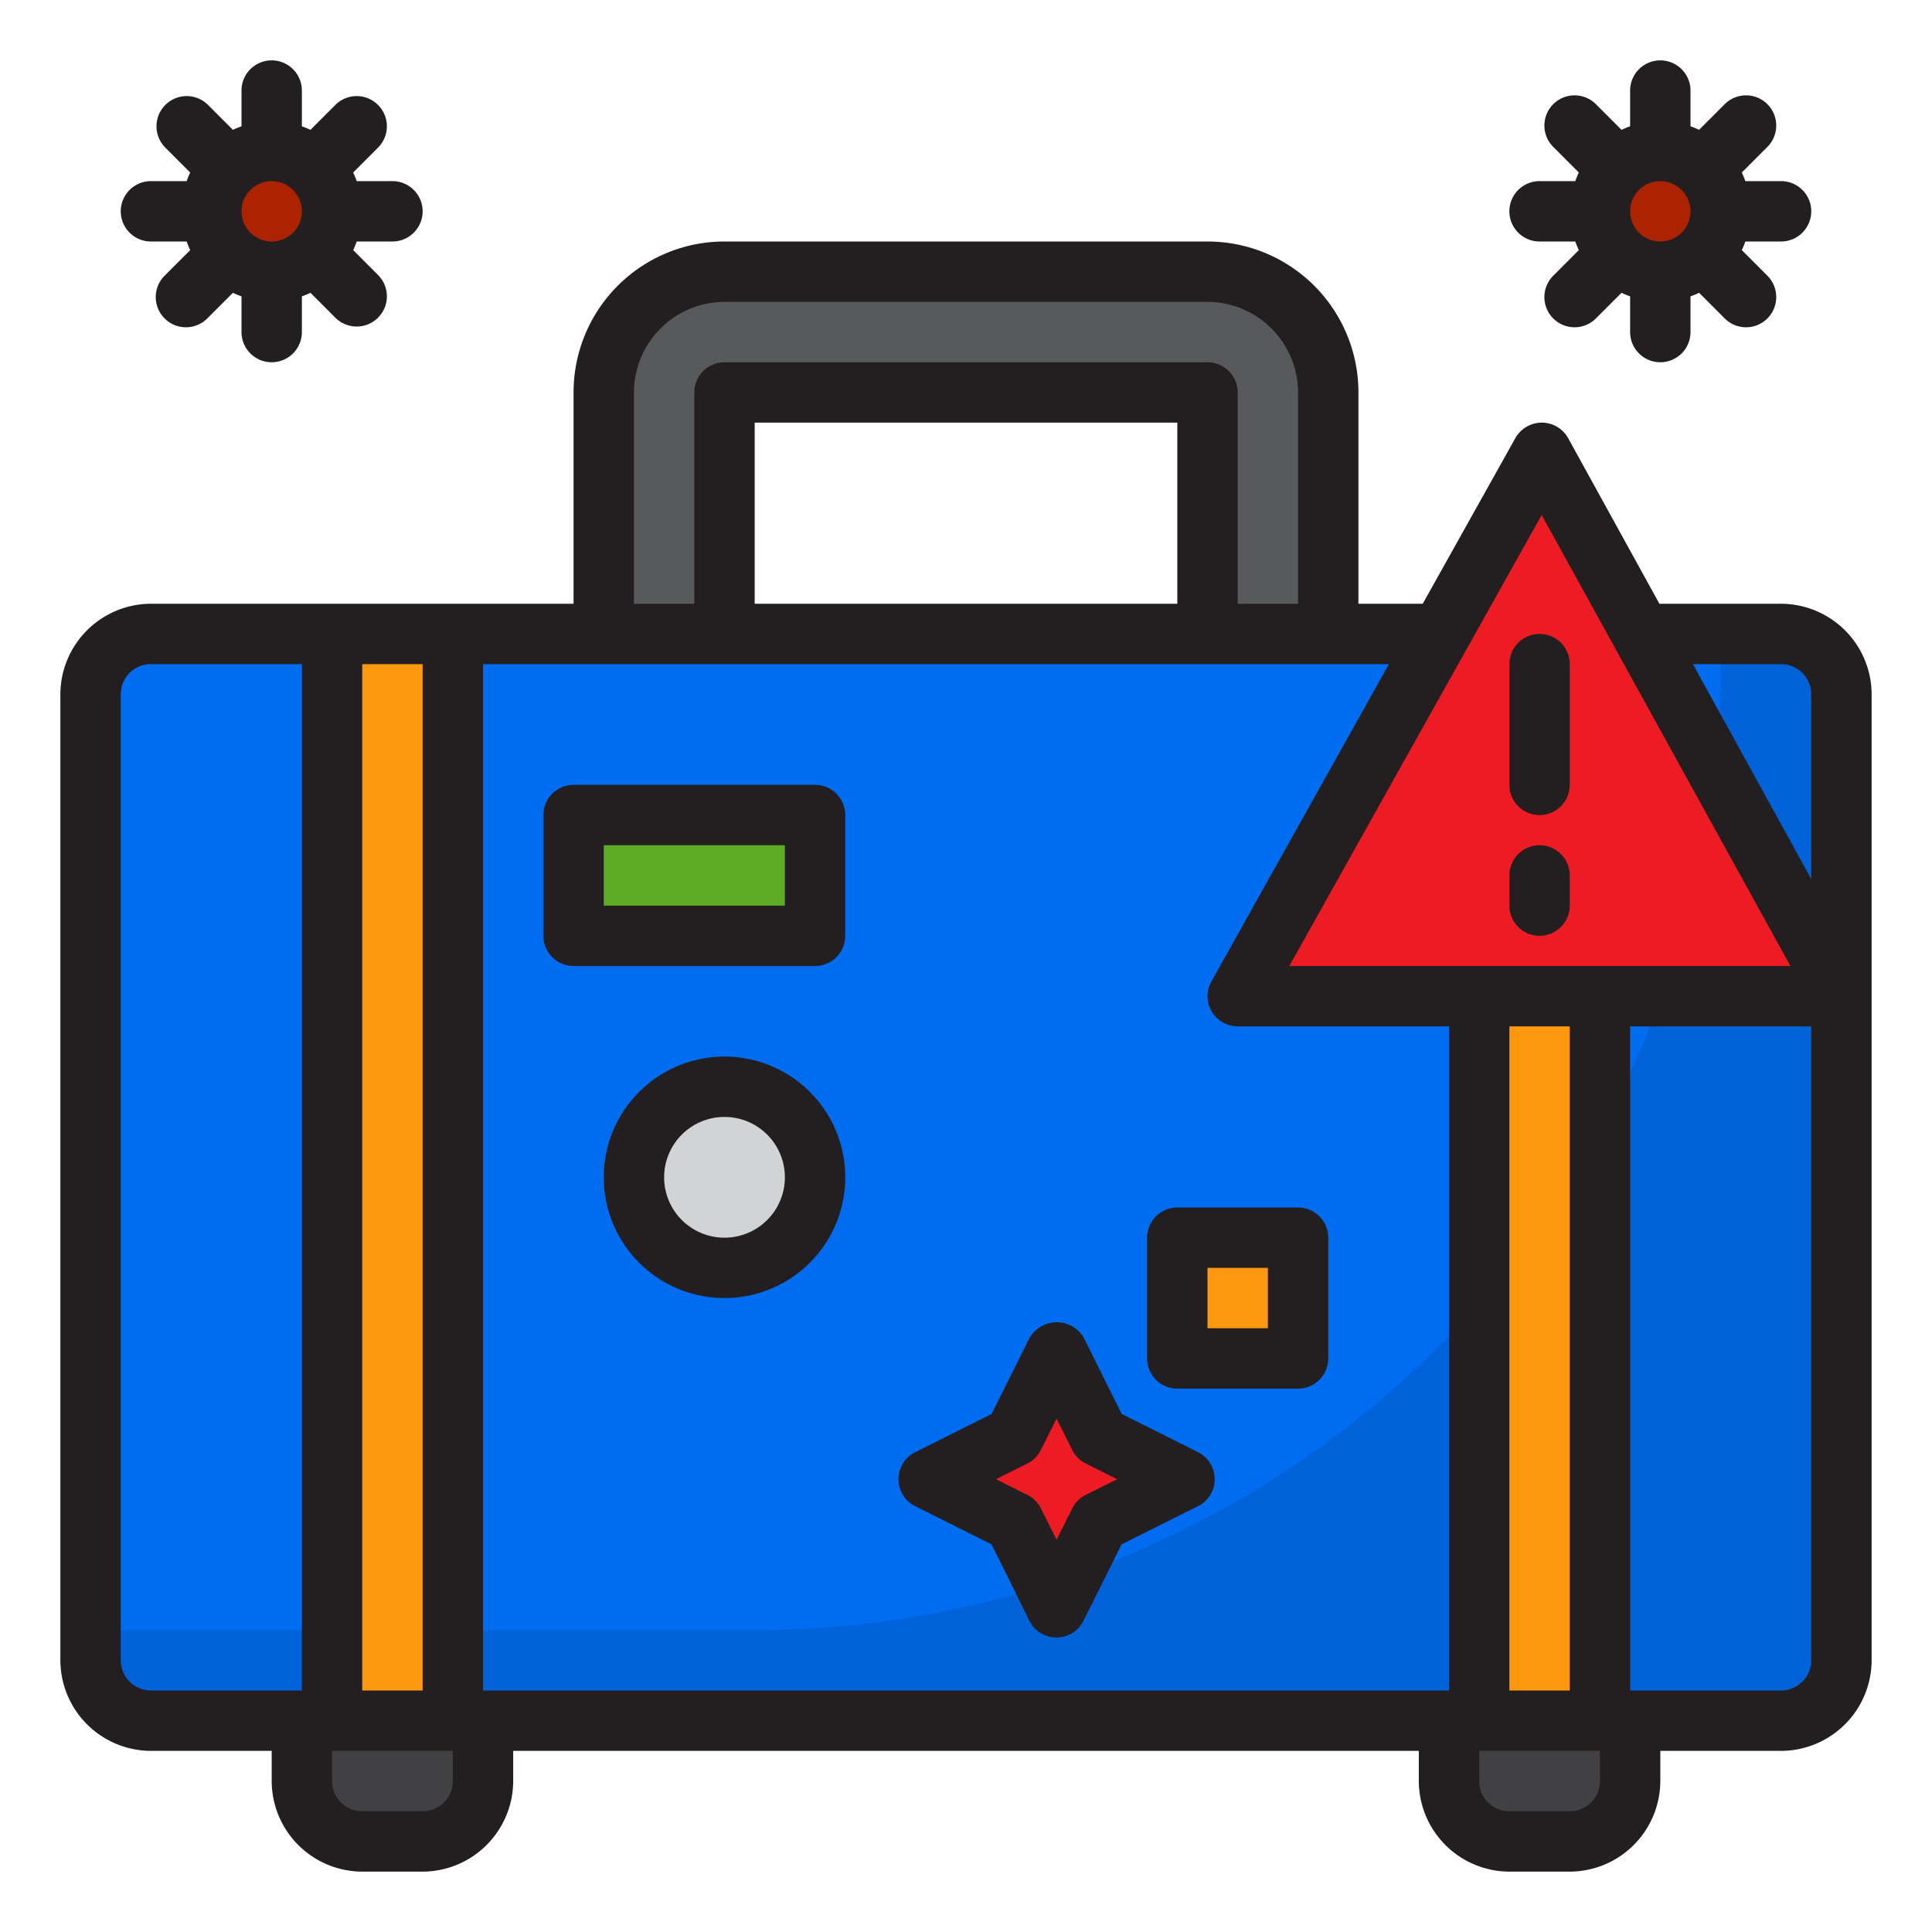 <svg height="512" viewBox="0 0 64 64" width="512" xmlns="http://www.w3.org/2000/svg"><g id="virus-covid19-travel-coronavirus-warning"><rect fill="#006df0" height="36" rx="2" width="58" x="3" y="21"/><path d="m59 21h-2v1a32 32 0 0 1 -32 32h-22v1a2 2 0 0 0 2 2h54a2 2 0 0 0 2-2v-32a2 2 0 0 0 -2-2z" fill="#0062d8"/><path d="m49 33h4v24h-4z" fill="#ff9811"/><path d="m54.383 21-3.309-6-10.074 18h8 4 8z" fill="#ed1c24"/><path d="m11 57h-1v2a2 2 0 0 0 2 2h2a2 2 0 0 0 2-2v-2z" fill="#414042"/><path d="m49 57h-1v2a2 2 0 0 0 2 2h2a2 2 0 0 0 2-2v-2z" fill="#414042"/><path d="m11 21h4v36h-4z" fill="#ff9811"/><path d="m24 13h16v8h4v-8a4 4 0 0 0 -4-4h-16a4 4 0 0 0 -4 4v8h4z" fill="#58595b"/><path d="m19 27h8v4h-8z" fill="#5eac24"/><circle cx="24" cy="39" fill="#d1d3d4" r="3"/><path d="m39 41h4v4h-4z" fill="#ff9811"/><path d="m35 44.757-1.414 2.829-2.829 1.414 2.829 1.414 1.414 2.829 1.414-2.829 2.829-1.414-2.829-1.414z" fill="#ed1c24"/><circle cx="55" cy="7" fill="#ab2300" r="2"/><circle cx="9" cy="7" fill="#ab2300" r="2"/><g fill="#231f20"><path d="m5 8h1.184a2.746 2.746 0 0 0 .117.285l-.836.837a1 1 0 1 0 1.414 1.414l.836-.836a2.746 2.746 0 0 0 .285.116v1.184a1 1 0 0 0 2 0v-1.184a2.746 2.746 0 0 0 .285-.117l.836.837a1 1 0 0 0 1.414-1.414l-.835-.837a2.746 2.746 0 0 0 .116-.285h1.184a1 1 0 0 0 0-2h-1.184a2.746 2.746 0 0 0 -.117-.285l.836-.837a1 1 0 0 0 -1.414-1.414l-.836.837a2.746 2.746 0 0 0 -.285-.117v-1.184a1 1 0 0 0 -2 0v1.184a2.746 2.746 0 0 0 -.285.117l-.836-.837a1 1 0 0 0 -1.414 1.414l.836.837a2.746 2.746 0 0 0 -.117.285h-1.184a1 1 0 0 0 0 2zm5-1a1 1 0 1 1 -1-1 1 1 0 0 1 1 1z"/><path d="m51 8h1.184a2.746 2.746 0 0 0 .117.285l-.836.837a1 1 0 1 0 1.414 1.414l.836-.837a2.746 2.746 0 0 0 .285.117v1.184a1 1 0 0 0 2 0v-1.184a2.746 2.746 0 0 0 .285-.117l.836.837a1 1 0 1 0 1.414-1.414l-.835-.837a2.746 2.746 0 0 0 .116-.285h1.184a1 1 0 0 0 0-2h-1.184a2.746 2.746 0 0 0 -.117-.285l.836-.837a1 1 0 1 0 -1.414-1.414l-.836.837a2.746 2.746 0 0 0 -.285-.117v-1.184a1 1 0 0 0 -2 0v1.184a2.746 2.746 0 0 0 -.285.117l-.836-.837a1 1 0 1 0 -1.414 1.414l.836.837a2.746 2.746 0 0 0 -.117.285h-1.184a1 1 0 0 0 0 2zm5-1a1 1 0 1 1 -1-1 1 1 0 0 1 1 1z"/><path d="m59 20h-4.03l-3.02-5.48a1 1 0 0 0 -.87-.52h-.01a1.013 1.013 0 0 0 -.87.51l-3.07 5.49h-2.13v-7a5 5 0 0 0 -5-5h-16a5 5 0 0 0 -5 5v7h-14a3.009 3.009 0 0 0 -3 3v32a3.009 3.009 0 0 0 3 3h4v1a3.009 3.009 0 0 0 3 3h2a3.009 3.009 0 0 0 3-3v-1h30v1a3.009 3.009 0 0 0 3 3h2a3.009 3.009 0 0 0 3-3v-1h4a3.009 3.009 0 0 0 3-3v-32a3.009 3.009 0 0 0 -3-3zm-47 2h2v34h-2zm-2 34h-5a1 1 0 0 1 -1-1v-32a1 1 0 0 1 1-1h5zm5 3a1 1 0 0 1 -1 1h-2a1 1 0 0 1 -1-1v-1h4zm36.07-41.94 8.24 14.94h-16.6zm.93 16.94v22h-2v-22zm-31-21a3.009 3.009 0 0 1 3-3h16a3.009 3.009 0 0 1 3 3v7h-2v-7a1 1 0 0 0 -1-1h-16a1 1 0 0 0 -1 1v7h-2zm18 1v6h-14v-6zm9 42h-32v-34h30.01l-5.88 10.51a.994.994 0 0 0 .01 1 1.012 1.012 0 0 0 .86.49h7zm5 3a1 1 0 0 1 -1 1h-2a1 1 0 0 1 -1-1v-1h4zm7-4a1 1 0 0 1 -1 1h-5v-22h6zm0-25.88-3.92-7.12h2.92a1 1 0 0 1 1 1z"/><path d="m51 27a1 1 0 0 0 1-1v-4a1 1 0 0 0 -2 0v4a1 1 0 0 0 1 1z"/><path d="m51 31a1 1 0 0 0 1-1v-1a1 1 0 0 0 -2 0v1a1 1 0 0 0 1 1z"/><path d="m27 26h-8a1 1 0 0 0 -1 1v4a1 1 0 0 0 1 1h8a1 1 0 0 0 1-1v-4a1 1 0 0 0 -1-1zm-1 4h-6v-2h6z"/><path d="m24 35a4 4 0 1 0 4 4 4 4 0 0 0 -4-4zm0 6a2 2 0 1 1 2-2 2 2 0 0 1 -2 2z"/><path d="m38 41v4a1 1 0 0 0 1 1h4a1 1 0 0 0 1-1v-4a1 1 0 0 0 -1-1h-4a1 1 0 0 0 -1 1zm2 1h2v2h-2z"/><path d="m39.689 48.105-2.53-1.264-1.259-2.531a1.042 1.042 0 0 0 -1.79 0l-1.264 2.531-2.53 1.264a1 1 0 0 0 0 1.79l2.53 1.264 1.254 2.531a1 1 0 0 0 1.79 0l1.264-2.531 2.53-1.264a1 1 0 0 0 0-1.79zm-3.722 1.415a.987.987 0 0 0 -.447.447l-.52 1.039-.52-1.039a.987.987 0 0 0 -.447-.447l-1.039-.52 1.039-.52a.987.987 0 0 0 .447-.447l.52-1.039.52 1.039a.987.987 0 0 0 .447.447l1.039.52z"/></g></g></svg>